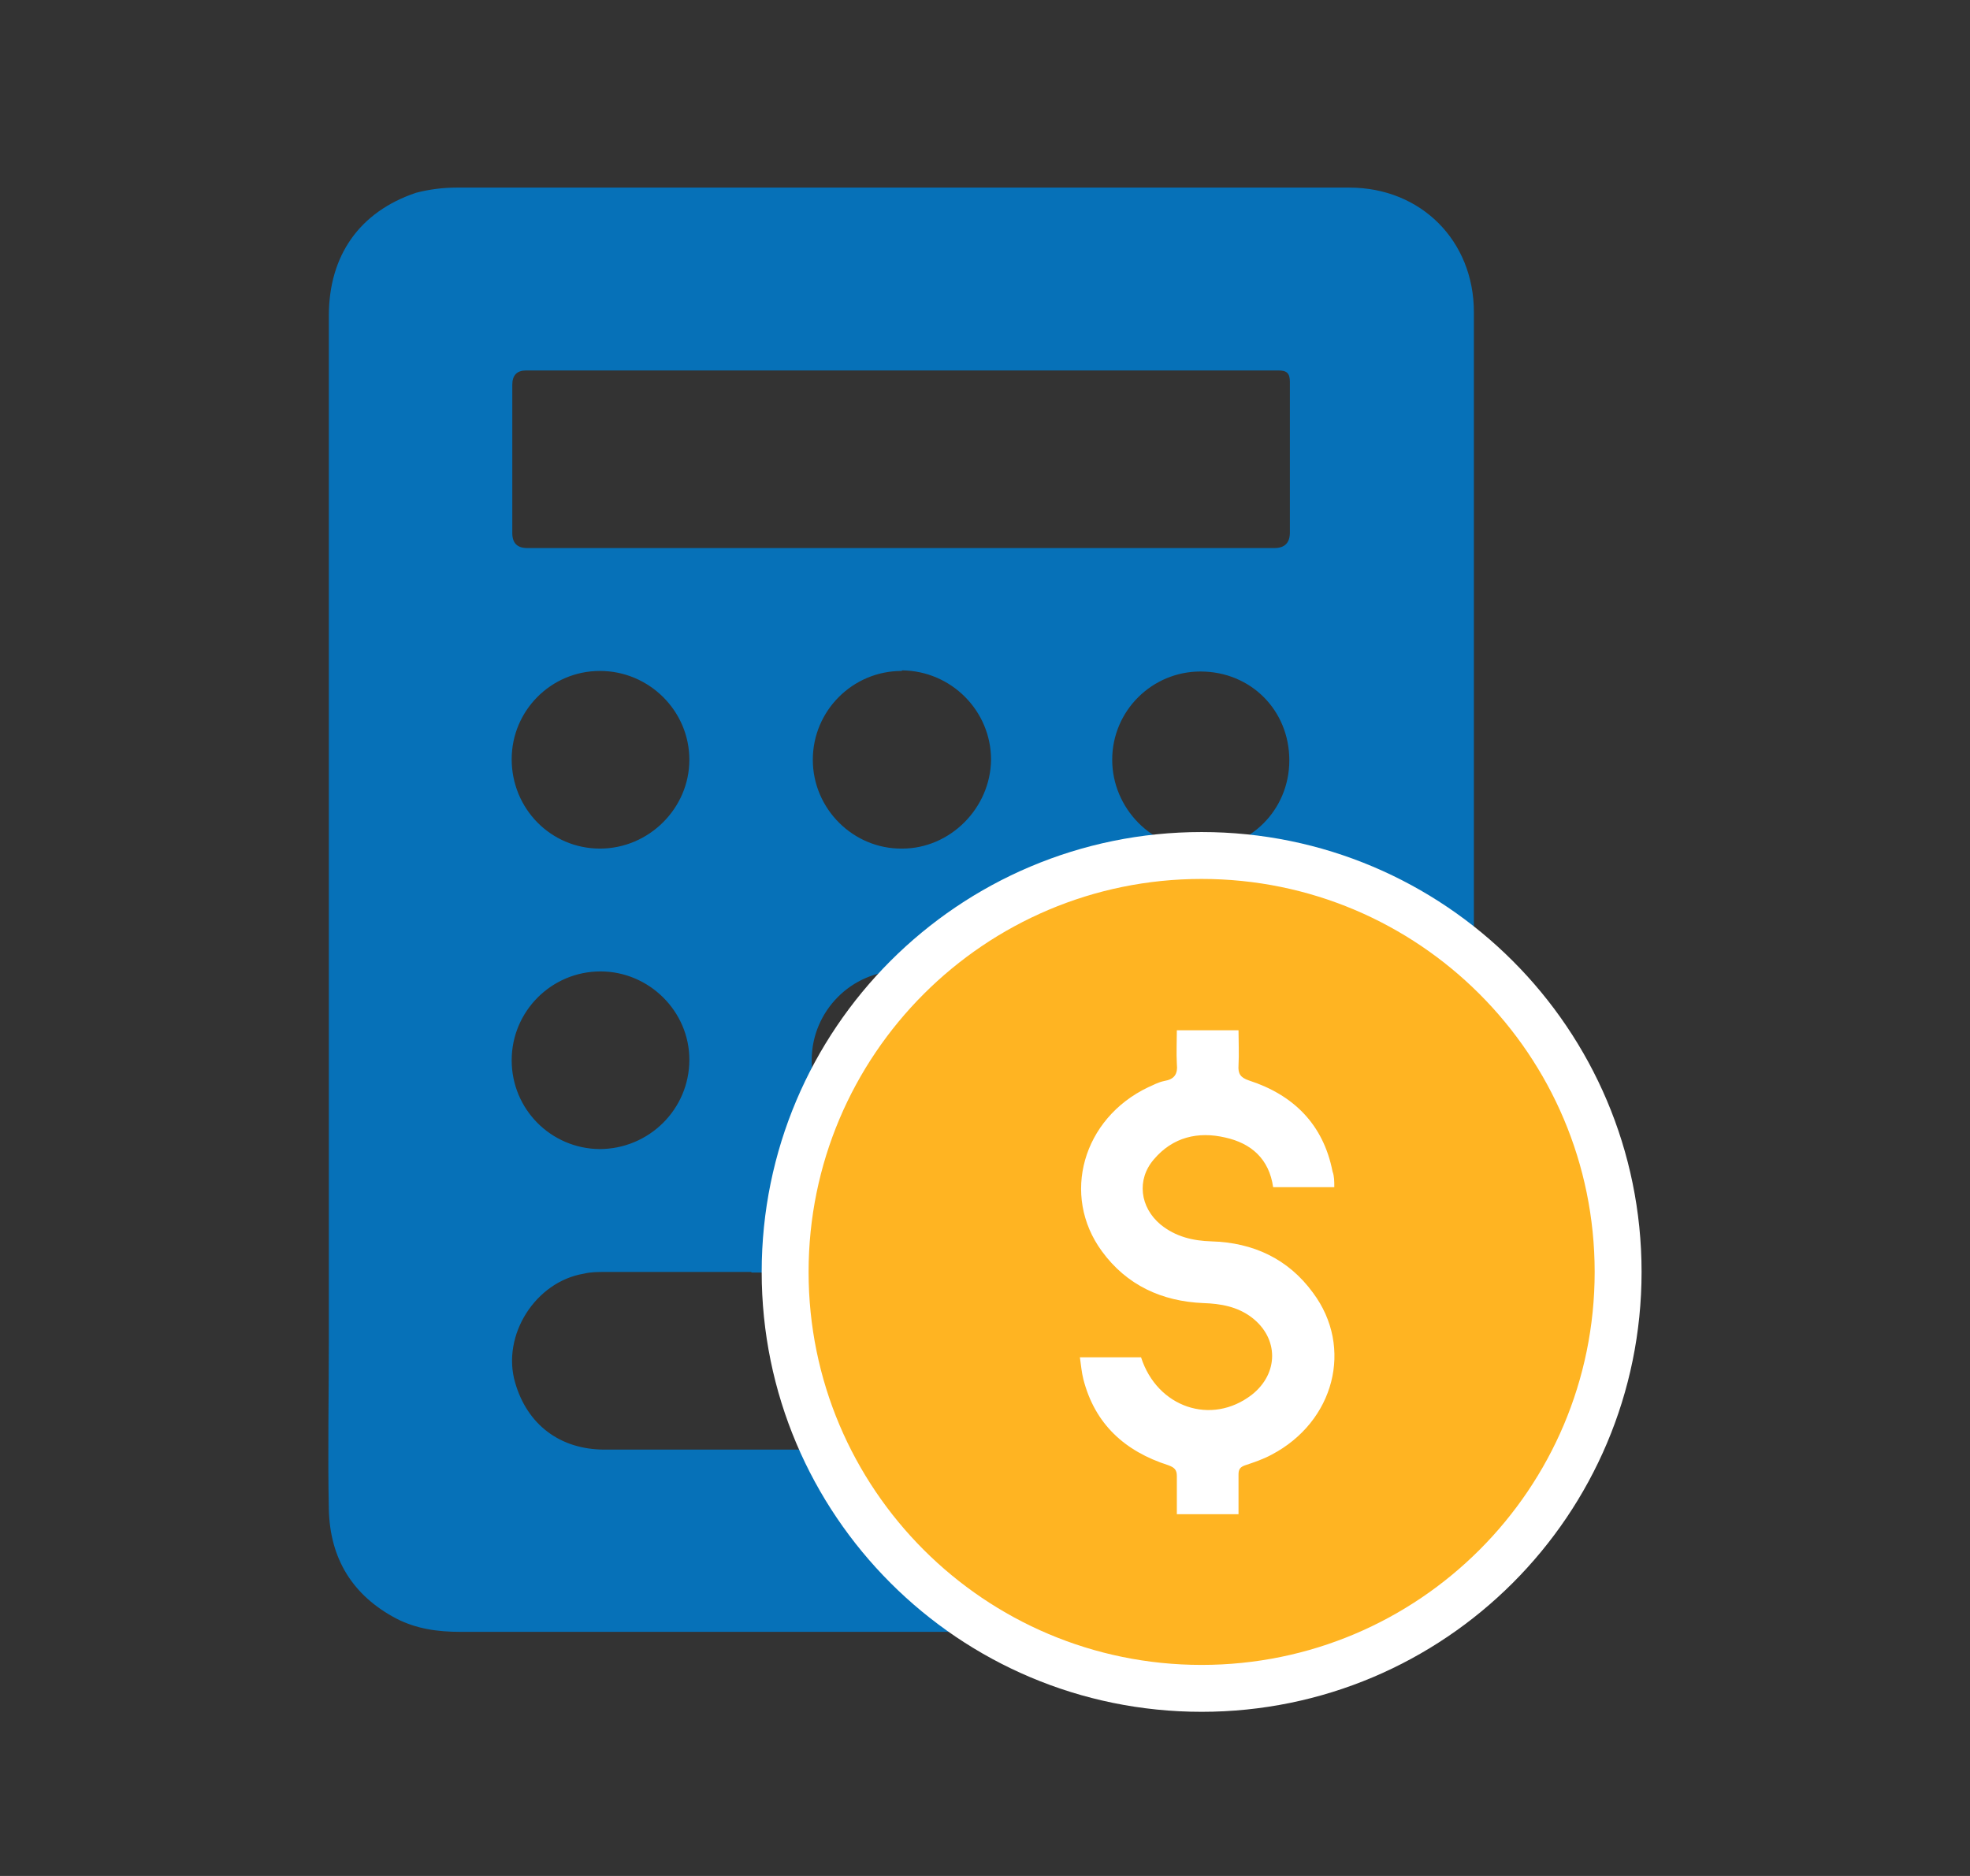 <svg width="42" height="40" viewBox="0 0 42 40" fill="none" xmlns="http://www.w3.org/2000/svg">
<rect x="0" y="0" width="42" height="40" fill="#333333" stroke="none"/>
<path d="M31.423 19.41C31.423 23.468 31.423 27.539 31.423 31.597C31.423 32.077 31.435 32.557 31.275 33.036C30.943 34.02 30.009 34.746 28.976 34.795C28.754 34.795 28.545 34.795 28.324 34.795C22.15 34.795 15.976 34.795 9.815 34.795C9.335 34.795 8.88 34.733 8.45 34.512C7.515 34.02 7.036 33.233 7.011 32.188C6.986 30.995 7.011 29.79 7.011 28.597C7.011 21.304 7.011 14.011 7.011 6.73C7.011 5.451 7.663 4.517 8.868 4.111C9.151 4.037 9.446 4 9.729 4C16.075 4 22.421 4 28.767 4C30.292 4 31.423 5.131 31.423 6.656C31.423 10.137 31.423 13.63 31.423 17.11C31.423 17.872 31.423 18.635 31.423 19.41ZM19.223 7.899C16.554 7.899 13.886 7.899 11.217 7.899C11.02 7.899 10.922 8.001 10.922 8.206C10.922 9.264 10.922 10.309 10.922 11.367C10.922 11.58 11.028 11.686 11.242 11.686C13.787 11.686 16.333 11.686 18.879 11.686C21.646 11.686 24.413 11.686 27.168 11.686C27.389 11.686 27.5 11.576 27.5 11.354C27.5 10.284 27.5 9.214 27.5 8.145C27.5 7.96 27.438 7.899 27.254 7.899C24.573 7.899 21.904 7.899 19.223 7.899ZM16.013 27.121C14.98 27.121 13.935 27.121 12.902 27.121C12.754 27.121 12.594 27.121 12.447 27.158C11.414 27.33 10.688 28.474 10.983 29.482C11.242 30.38 11.943 30.909 12.889 30.909C14.98 30.909 17.059 30.909 19.149 30.909C19.395 30.909 19.641 30.872 19.875 30.798C20.724 30.515 21.289 29.544 21.117 28.732C20.896 27.711 20.182 27.133 19.125 27.133C18.092 27.133 17.059 27.133 16.026 27.133L16.013 27.121ZM19.223 14.306C18.178 14.306 17.329 15.155 17.329 16.2C17.329 17.245 18.19 18.106 19.235 18.094C20.256 18.094 21.117 17.233 21.129 16.2C21.129 15.155 20.281 14.306 19.235 14.294L19.223 14.306ZM19.223 24.501C20.256 24.501 21.105 23.64 21.105 22.607C21.105 21.574 20.232 20.701 19.198 20.701C18.153 20.701 17.305 21.562 17.305 22.607C17.305 23.653 18.166 24.489 19.211 24.489L19.223 24.501ZM10.909 16.188C10.909 17.245 11.746 18.094 12.791 18.094C13.836 18.094 14.697 17.233 14.697 16.2C14.697 15.155 13.836 14.306 12.791 14.306C11.746 14.306 10.909 15.155 10.909 16.188ZM10.909 22.607C10.909 23.653 11.746 24.489 12.779 24.501C13.836 24.501 14.697 23.653 14.697 22.595C14.697 21.562 13.836 20.713 12.803 20.713C11.758 20.713 10.909 21.562 10.909 22.607ZM27.488 16.212C27.488 15.142 26.664 14.318 25.594 14.318C24.561 14.318 23.712 15.155 23.712 16.2C23.712 17.233 24.561 18.106 25.594 18.106C26.651 18.106 27.488 17.27 27.488 16.212ZM27.488 22.632C27.488 21.574 26.664 20.726 25.606 20.726C24.573 20.726 23.724 21.574 23.712 22.607C23.712 23.64 24.548 24.501 25.557 24.514C26.651 24.514 27.475 23.702 27.488 22.632ZM27.488 29.039C27.488 27.969 26.676 27.145 25.618 27.133C24.573 27.133 23.737 27.957 23.724 29.002C23.712 30.048 24.548 30.896 25.581 30.909C26.639 30.909 27.488 30.097 27.488 29.039Z" fill="#0671B8"/>
<path d="M25.618 36C30.522 36 34.498 32.025 34.498 27.121C34.498 22.217 30.522 18.241 25.618 18.241C20.714 18.241 16.739 22.217 16.739 27.121C16.739 32.025 20.714 36 25.618 36Z" fill="#FFB422" stroke="white" stroke-miterlimit="10"/>
<path d="M26.405 32.286C26.405 31.991 26.405 31.708 26.405 31.438C26.405 31.327 26.442 31.278 26.553 31.241C26.738 31.179 26.922 31.118 27.107 31.019C28.447 30.318 28.865 28.732 27.992 27.564C27.463 26.838 26.713 26.494 25.827 26.469C25.434 26.457 25.065 26.371 24.745 26.112C24.302 25.743 24.229 25.153 24.598 24.723C25.003 24.243 25.545 24.12 26.123 24.255C26.676 24.378 27.057 24.71 27.143 25.313H28.447C28.447 25.19 28.447 25.079 28.41 24.981C28.213 23.972 27.574 23.345 26.627 23.038C26.442 22.976 26.393 22.89 26.405 22.718C26.418 22.472 26.405 22.214 26.405 21.968H25.09C25.09 22.214 25.077 22.447 25.09 22.681C25.114 22.902 25.04 23.013 24.819 23.05C24.696 23.075 24.585 23.136 24.475 23.185C23.085 23.849 22.618 25.485 23.491 26.678C24.02 27.404 24.77 27.748 25.655 27.785C26.024 27.797 26.381 27.859 26.688 28.092C27.266 28.535 27.266 29.285 26.688 29.74C25.827 30.404 24.671 30.011 24.327 28.941H23.023C23.048 29.113 23.06 29.261 23.097 29.408C23.343 30.367 23.983 30.945 24.905 31.241C25.04 31.29 25.09 31.339 25.09 31.474C25.09 31.745 25.09 32.016 25.09 32.286H26.405Z" fill="white"/>
</svg>
